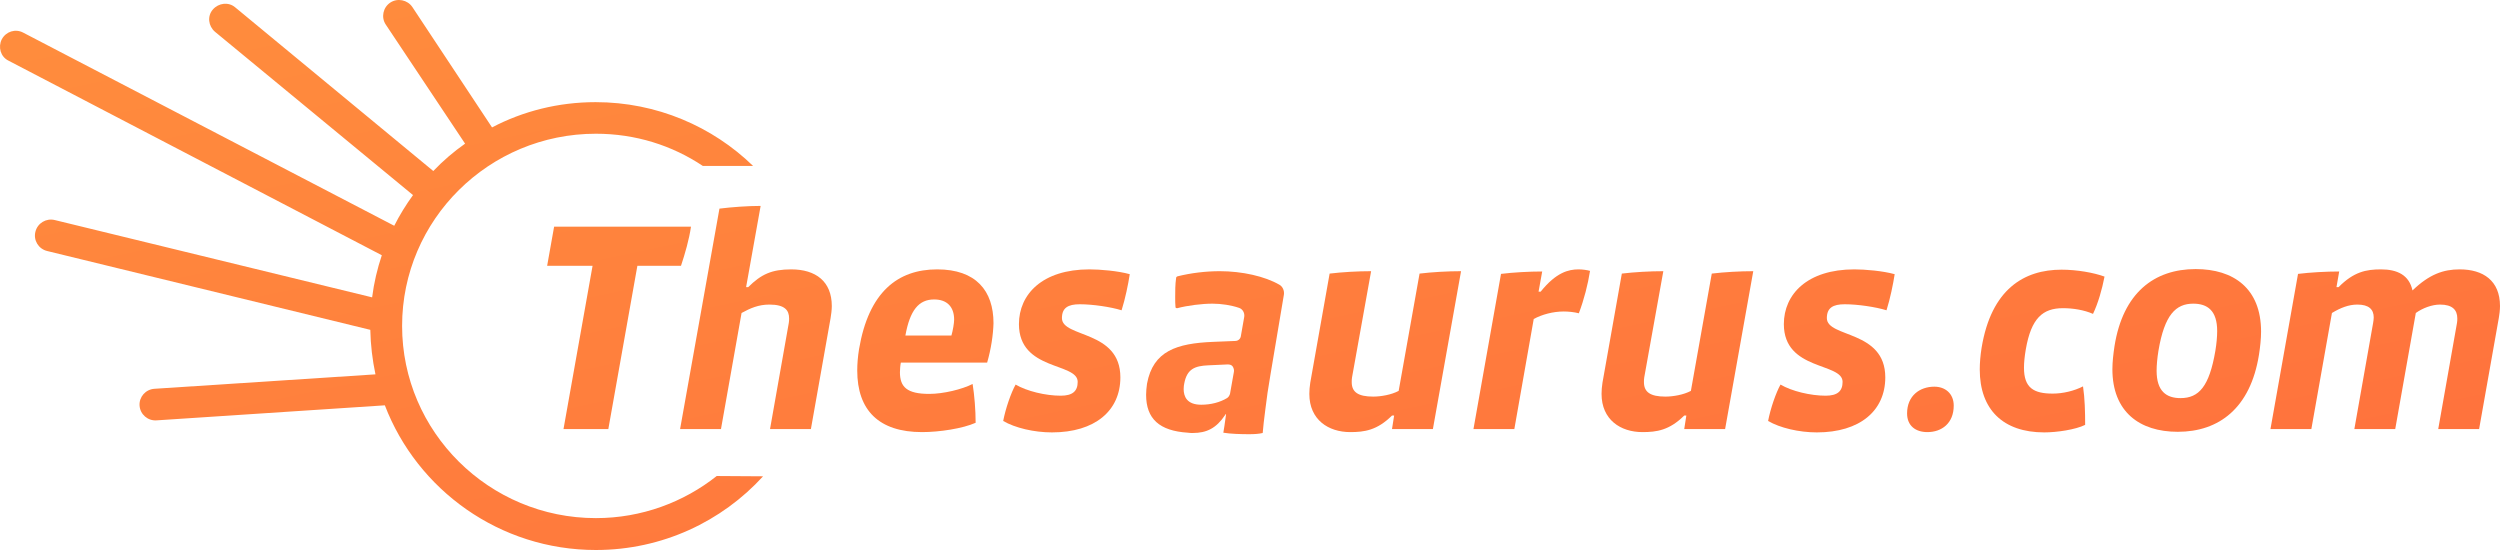 <svg width="200" height="44" viewBox="0 0 200 44" fill="none" xmlns="http://www.w3.org/2000/svg">
<path d="M99.926 34.736C99.272 34.736 98.424 34.712 97.867 34.616C97.915 34.375 97.988 33.846 98.061 33.316L98.085 33.124H98.061L98.012 33.196C97.31 34.255 96.534 34.64 95.42 34.64C95.299 34.64 95.178 34.64 95.032 34.616C92.755 34.471 91.689 33.509 91.689 31.584C91.689 31.319 91.714 31.031 91.762 30.694C92.247 28.071 94.136 27.47 97.043 27.349L98.812 27.277C99.054 27.277 99.248 27.109 99.272 26.868L99.538 25.352C99.587 25.039 99.417 24.726 99.127 24.63C98.497 24.414 97.697 24.293 96.995 24.293C96.147 24.293 95.008 24.438 94.185 24.654C94.185 24.654 94.185 24.654 94.16 24.654C94.064 24.654 94.039 24.606 94.039 24.558C94.015 24.293 94.015 24.101 94.015 23.764C94.015 23.283 94.015 22.753 94.088 22.248C94.088 22.176 94.136 22.128 94.209 22.104C95.275 21.839 96.462 21.695 97.576 21.695C99.369 21.695 101.186 22.104 102.349 22.777C102.615 22.922 102.76 23.259 102.712 23.572C102.712 23.644 101.501 30.694 101.404 31.416C101.404 31.44 101.065 33.87 101.016 34.64C100.725 34.712 100.338 34.736 99.926 34.736ZM96.656 29.226C95.59 29.274 94.96 29.515 94.742 30.67C94.718 30.742 94.693 30.959 94.693 31.127C94.693 31.704 94.936 32.378 96.098 32.378C96.874 32.378 97.6 32.186 98.158 31.849C98.279 31.777 98.351 31.656 98.4 31.512L98.715 29.731C98.739 29.587 98.691 29.443 98.618 29.322C98.545 29.202 98.376 29.154 98.23 29.154L96.656 29.226Z" fill="url(#paint0_linear)"/>
<path d="M57.338 38.081C54.698 40.174 51.331 41.449 47.672 41.449C39.121 41.449 32.168 34.544 32.168 26.074C32.168 17.58 39.121 10.698 47.672 10.698C50.846 10.698 53.777 11.637 56.224 13.273H60.245C56.999 10.121 52.542 8.172 47.648 8.172C44.669 8.172 41.834 8.894 39.363 10.193L32.992 0.568C32.605 -0.009 31.805 -0.178 31.224 0.207C30.642 0.592 30.473 1.386 30.86 1.964L37.207 11.492C36.287 12.142 35.439 12.864 34.664 13.682L18.82 0.592C18.288 0.135 17.488 0.231 17.028 0.761C16.567 1.29 16.664 2.084 17.197 2.541L33.041 15.607C32.483 16.377 31.975 17.195 31.539 18.061L1.863 2.614C1.233 2.277 0.482 2.517 0.143 3.143C-0.172 3.769 0.046 4.539 0.676 4.851L30.545 20.419C30.182 21.502 29.916 22.633 29.77 23.788L4.382 17.604C3.704 17.436 3.001 17.845 2.832 18.543C2.662 19.216 3.074 19.914 3.777 20.082L29.625 26.387C29.649 27.614 29.794 28.793 30.037 29.948L12.352 31.103C11.65 31.151 11.117 31.753 11.165 32.45C11.214 33.148 11.819 33.678 12.522 33.629L30.788 32.426C33.38 39.188 39.969 44 47.672 44C52.978 44 57.75 41.714 61.045 38.105L57.338 38.081Z" fill="url(#paint1_linear)"/>
<path d="M54.48 21.262H50.991L48.666 34.327H45.08L47.406 21.262H43.772L44.329 18.134H55.279C55.134 19.144 54.795 20.323 54.48 21.262Z" fill="url(#paint2_linear)"/>
<path d="M66.447 25.448L64.872 34.327H61.602L63.104 25.833C63.128 25.689 63.128 25.593 63.128 25.472C63.128 24.823 62.789 24.366 61.553 24.366C60.681 24.366 60.027 24.654 59.325 25.039L57.678 34.327H54.407L57.556 16.69C58.501 16.57 59.809 16.473 60.851 16.473L59.688 22.97H59.858C60.899 21.935 61.747 21.55 63.298 21.55C65.26 21.55 66.544 22.513 66.544 24.486C66.544 24.775 66.495 25.184 66.447 25.448Z" fill="url(#paint3_linear)"/>
<path d="M78.971 29.009H72.067C72.019 29.226 71.995 29.611 71.995 29.779C71.995 30.959 72.552 31.512 74.344 31.512C75.459 31.512 76.961 31.151 77.809 30.718C77.954 31.608 78.051 32.811 78.051 33.822C77.033 34.279 75.168 34.568 73.763 34.568C70.323 34.568 68.579 32.835 68.579 29.635C68.579 29.106 68.627 28.528 68.724 27.927C69.499 23.355 71.825 21.55 74.974 21.55C78.075 21.55 79.48 23.259 79.48 25.857C79.456 26.772 79.286 27.927 78.971 29.009ZM76.331 25.569C76.331 24.534 75.749 23.956 74.732 23.956C73.496 23.956 72.794 24.823 72.431 26.844H76.113C76.234 26.435 76.331 25.833 76.331 25.569Z" fill="url(#paint4_linear)"/>
<path d="M89.727 24.823C88.879 24.558 87.426 24.341 86.384 24.341C85.439 24.341 84.955 24.63 84.955 25.448C84.955 27.036 89.63 26.387 89.63 30.189C89.63 32.859 87.596 34.592 84.156 34.592C82.726 34.592 81.2 34.231 80.255 33.678C80.449 32.667 80.885 31.416 81.249 30.766C82.145 31.295 83.647 31.656 84.858 31.656C85.803 31.656 86.215 31.295 86.215 30.549C86.215 28.985 81.515 29.683 81.515 25.93C81.515 23.547 83.38 21.55 87.159 21.55C88.007 21.55 89.437 21.671 90.381 21.935C90.26 22.729 90.018 23.908 89.727 24.823Z" fill="url(#paint5_linear)"/>
<path d="M114.631 34.327H111.36L111.53 33.244H111.36C110.173 34.423 109.156 34.568 108.017 34.568C106.273 34.568 104.747 33.581 104.747 31.512C104.747 31.247 104.771 30.934 104.82 30.622L106.37 21.887C107.363 21.767 108.623 21.695 109.689 21.695L108.163 30.189C108.138 30.357 108.138 30.405 108.138 30.573C108.138 31.367 108.647 31.728 109.858 31.728C110.464 31.728 111.312 31.584 111.893 31.271L113.565 21.887C114.558 21.767 115.818 21.695 116.884 21.695L114.631 34.327Z" fill="url(#paint6_linear)"/>
<path d="M126.307 25.063C125.944 24.967 125.484 24.919 125.096 24.919C124.248 24.919 123.352 25.16 122.698 25.52L121.147 34.327H117.877L120.081 21.911C121.05 21.791 122.334 21.719 123.376 21.719L123.085 23.331H123.255C124.49 21.791 125.484 21.55 126.283 21.55C126.574 21.55 126.961 21.598 127.203 21.671C127.034 22.753 126.719 23.98 126.307 25.063Z" fill="url(#paint7_linear)"/>
<path d="M138.008 34.327H134.738L134.907 33.244H134.738C133.551 34.423 132.533 34.568 131.395 34.568C129.65 34.568 128.124 33.581 128.124 31.512C128.124 31.247 128.148 30.934 128.197 30.622L129.747 21.887C130.74 21.767 132 21.695 133.066 21.695L131.54 30.189C131.516 30.357 131.516 30.405 131.516 30.573C131.516 31.367 132.024 31.728 133.236 31.728C133.841 31.728 134.689 31.584 135.271 31.271L136.942 21.887C137.935 21.767 139.195 21.695 140.261 21.695L138.008 34.327Z" fill="url(#paint8_linear)"/>
<path d="M150.92 24.823C150.072 24.558 148.619 24.341 147.577 24.341C146.632 24.341 146.148 24.63 146.148 25.448C146.148 27.036 150.823 26.387 150.823 30.189C150.823 32.859 148.788 34.592 145.348 34.592C143.919 34.592 142.393 34.231 141.448 33.678C141.642 32.667 142.078 31.416 142.441 30.766C143.337 31.295 144.839 31.656 146.051 31.656C146.995 31.656 147.407 31.295 147.407 30.549C147.407 28.985 142.708 29.683 142.708 25.93C142.708 23.547 144.573 21.55 148.352 21.55C149.2 21.55 150.629 21.671 151.574 21.935C151.453 22.729 151.211 23.908 150.92 24.823Z" fill="url(#paint9_linear)"/>
<path d="M154.19 34.568C153.246 34.568 152.567 34.062 152.567 33.076C152.567 31.656 153.585 30.934 154.747 30.934C155.62 30.934 156.298 31.488 156.298 32.45C156.298 33.87 155.329 34.568 154.19 34.568Z" fill="url(#paint10_linear)"/>
<path d="M167.441 25.111C166.739 24.799 165.842 24.654 165.043 24.654C163.42 24.654 162.499 25.448 162.063 27.951C161.966 28.528 161.918 29.009 161.918 29.419C161.918 31.031 162.693 31.488 164.219 31.488C165.043 31.488 165.939 31.271 166.642 30.91C166.787 31.873 166.812 32.98 166.812 33.99C166.036 34.375 164.534 34.592 163.541 34.592C160.247 34.592 158.381 32.763 158.381 29.563C158.381 29.034 158.43 28.432 158.527 27.83C159.302 23.114 161.942 21.574 164.922 21.574C166.157 21.574 167.514 21.815 168.362 22.128C168.168 23.138 167.853 24.245 167.441 25.111Z" fill="url(#paint11_linear)"/>
<path d="M180.717 28.384C180.038 32.643 177.519 34.544 174.224 34.544C171.148 34.544 168.992 32.931 168.992 29.539C168.992 28.961 169.064 28.336 169.161 27.686C169.84 23.427 172.335 21.526 175.654 21.526C178.682 21.526 180.886 23.066 180.886 26.531C180.886 27.084 180.814 27.782 180.717 28.384ZM175.46 24.293C174.079 24.293 173.159 25.16 172.674 28.071C172.577 28.673 172.529 29.226 172.529 29.659C172.529 31.295 173.304 31.849 174.442 31.849C175.92 31.849 176.744 30.91 177.228 28.071C177.325 27.494 177.374 26.916 177.374 26.483C177.374 24.847 176.598 24.293 175.46 24.293Z" fill="url(#paint12_linear)"/>
<path d="M199.903 25.448L198.328 34.327H195.058L196.56 25.833C196.584 25.689 196.584 25.593 196.584 25.472C196.584 24.799 196.197 24.366 195.203 24.366C194.549 24.366 193.798 24.654 193.265 25.039L191.618 34.327H188.348L189.85 25.833C189.874 25.689 189.898 25.52 189.898 25.4C189.898 24.75 189.511 24.366 188.59 24.366C187.887 24.366 187.233 24.63 186.555 25.039L184.908 34.327H181.637L183.842 21.911C184.811 21.791 186.095 21.719 187.136 21.719L186.918 22.97H187.088C188.299 21.743 189.293 21.55 190.48 21.55C191.788 21.55 192.732 22.007 192.999 23.235C194.356 21.935 195.47 21.55 196.778 21.55C198.643 21.55 200 22.441 200 24.486C200 24.799 199.952 25.184 199.903 25.448Z" fill="url(#paint13_linear)"/>
<defs>
<linearGradient id="paint0_linear" x1="0" y1="-1.719" x2="17.846" y2="82.567" gradientUnits="userSpaceOnUse">
<stop stop-color="#FF8E3D"/>
<stop offset="1" stop-color="#FF6F3D"/>
</linearGradient>
<linearGradient id="paint1_linear" x1="0" y1="-1.719" x2="17.846" y2="82.567" gradientUnits="userSpaceOnUse">
<stop stop-color="#FF8E3D"/>
<stop offset="1" stop-color="#FF6F3D"/>
</linearGradient>
<linearGradient id="paint2_linear" x1="0" y1="-1.719" x2="17.846" y2="82.567" gradientUnits="userSpaceOnUse">
<stop stop-color="#FF8E3D"/>
<stop offset="1" stop-color="#FF6F3D"/>
</linearGradient>
<linearGradient id="paint3_linear" x1="0" y1="-1.719" x2="17.846" y2="82.567" gradientUnits="userSpaceOnUse">
<stop stop-color="#FF8E3D"/>
<stop offset="1" stop-color="#FF6F3D"/>
</linearGradient>
<linearGradient id="paint4_linear" x1="0" y1="-1.719" x2="17.846" y2="82.567" gradientUnits="userSpaceOnUse">
<stop stop-color="#FF8E3D"/>
<stop offset="1" stop-color="#FF6F3D"/>
</linearGradient>
<linearGradient id="paint5_linear" x1="0" y1="-1.719" x2="17.846" y2="82.567" gradientUnits="userSpaceOnUse">
<stop stop-color="#FF8E3D"/>
<stop offset="1" stop-color="#FF6F3D"/>
</linearGradient>
<linearGradient id="paint6_linear" x1="0" y1="-1.719" x2="17.846" y2="82.567" gradientUnits="userSpaceOnUse">
<stop stop-color="#FF8E3D"/>
<stop offset="1" stop-color="#FF6F3D"/>
</linearGradient>
<linearGradient id="paint7_linear" x1="0" y1="-1.719" x2="17.846" y2="82.567" gradientUnits="userSpaceOnUse">
<stop stop-color="#FF8E3D"/>
<stop offset="1" stop-color="#FF6F3D"/>
</linearGradient>
<linearGradient id="paint8_linear" x1="0" y1="-1.719" x2="17.846" y2="82.567" gradientUnits="userSpaceOnUse">
<stop stop-color="#FF8E3D"/>
<stop offset="1" stop-color="#FF6F3D"/>
</linearGradient>
<linearGradient id="paint9_linear" x1="0" y1="-1.719" x2="17.846" y2="82.567" gradientUnits="userSpaceOnUse">
<stop stop-color="#FF8E3D"/>
<stop offset="1" stop-color="#FF6F3D"/>
</linearGradient>
<linearGradient id="paint10_linear" x1="0" y1="-1.719" x2="17.846" y2="82.567" gradientUnits="userSpaceOnUse">
<stop stop-color="#FF8E3D"/>
<stop offset="1" stop-color="#FF6F3D"/>
</linearGradient>
<linearGradient id="paint11_linear" x1="0" y1="-1.719" x2="17.846" y2="82.567" gradientUnits="userSpaceOnUse">
<stop stop-color="#FF8E3D"/>
<stop offset="1" stop-color="#FF6F3D"/>
</linearGradient>
<linearGradient id="paint12_linear" x1="0" y1="-1.719" x2="17.846" y2="82.567" gradientUnits="userSpaceOnUse">
<stop stop-color="#FF8E3D"/>
<stop offset="1" stop-color="#FF6F3D"/>
</linearGradient>
<linearGradient id="paint13_linear" x1="0" y1="-1.719" x2="17.846" y2="82.567" gradientUnits="userSpaceOnUse">
<stop stop-color="#FF8E3D"/>
<stop offset="1" stop-color="#FF6F3D"/>
</linearGradient>
</defs>
</svg>
